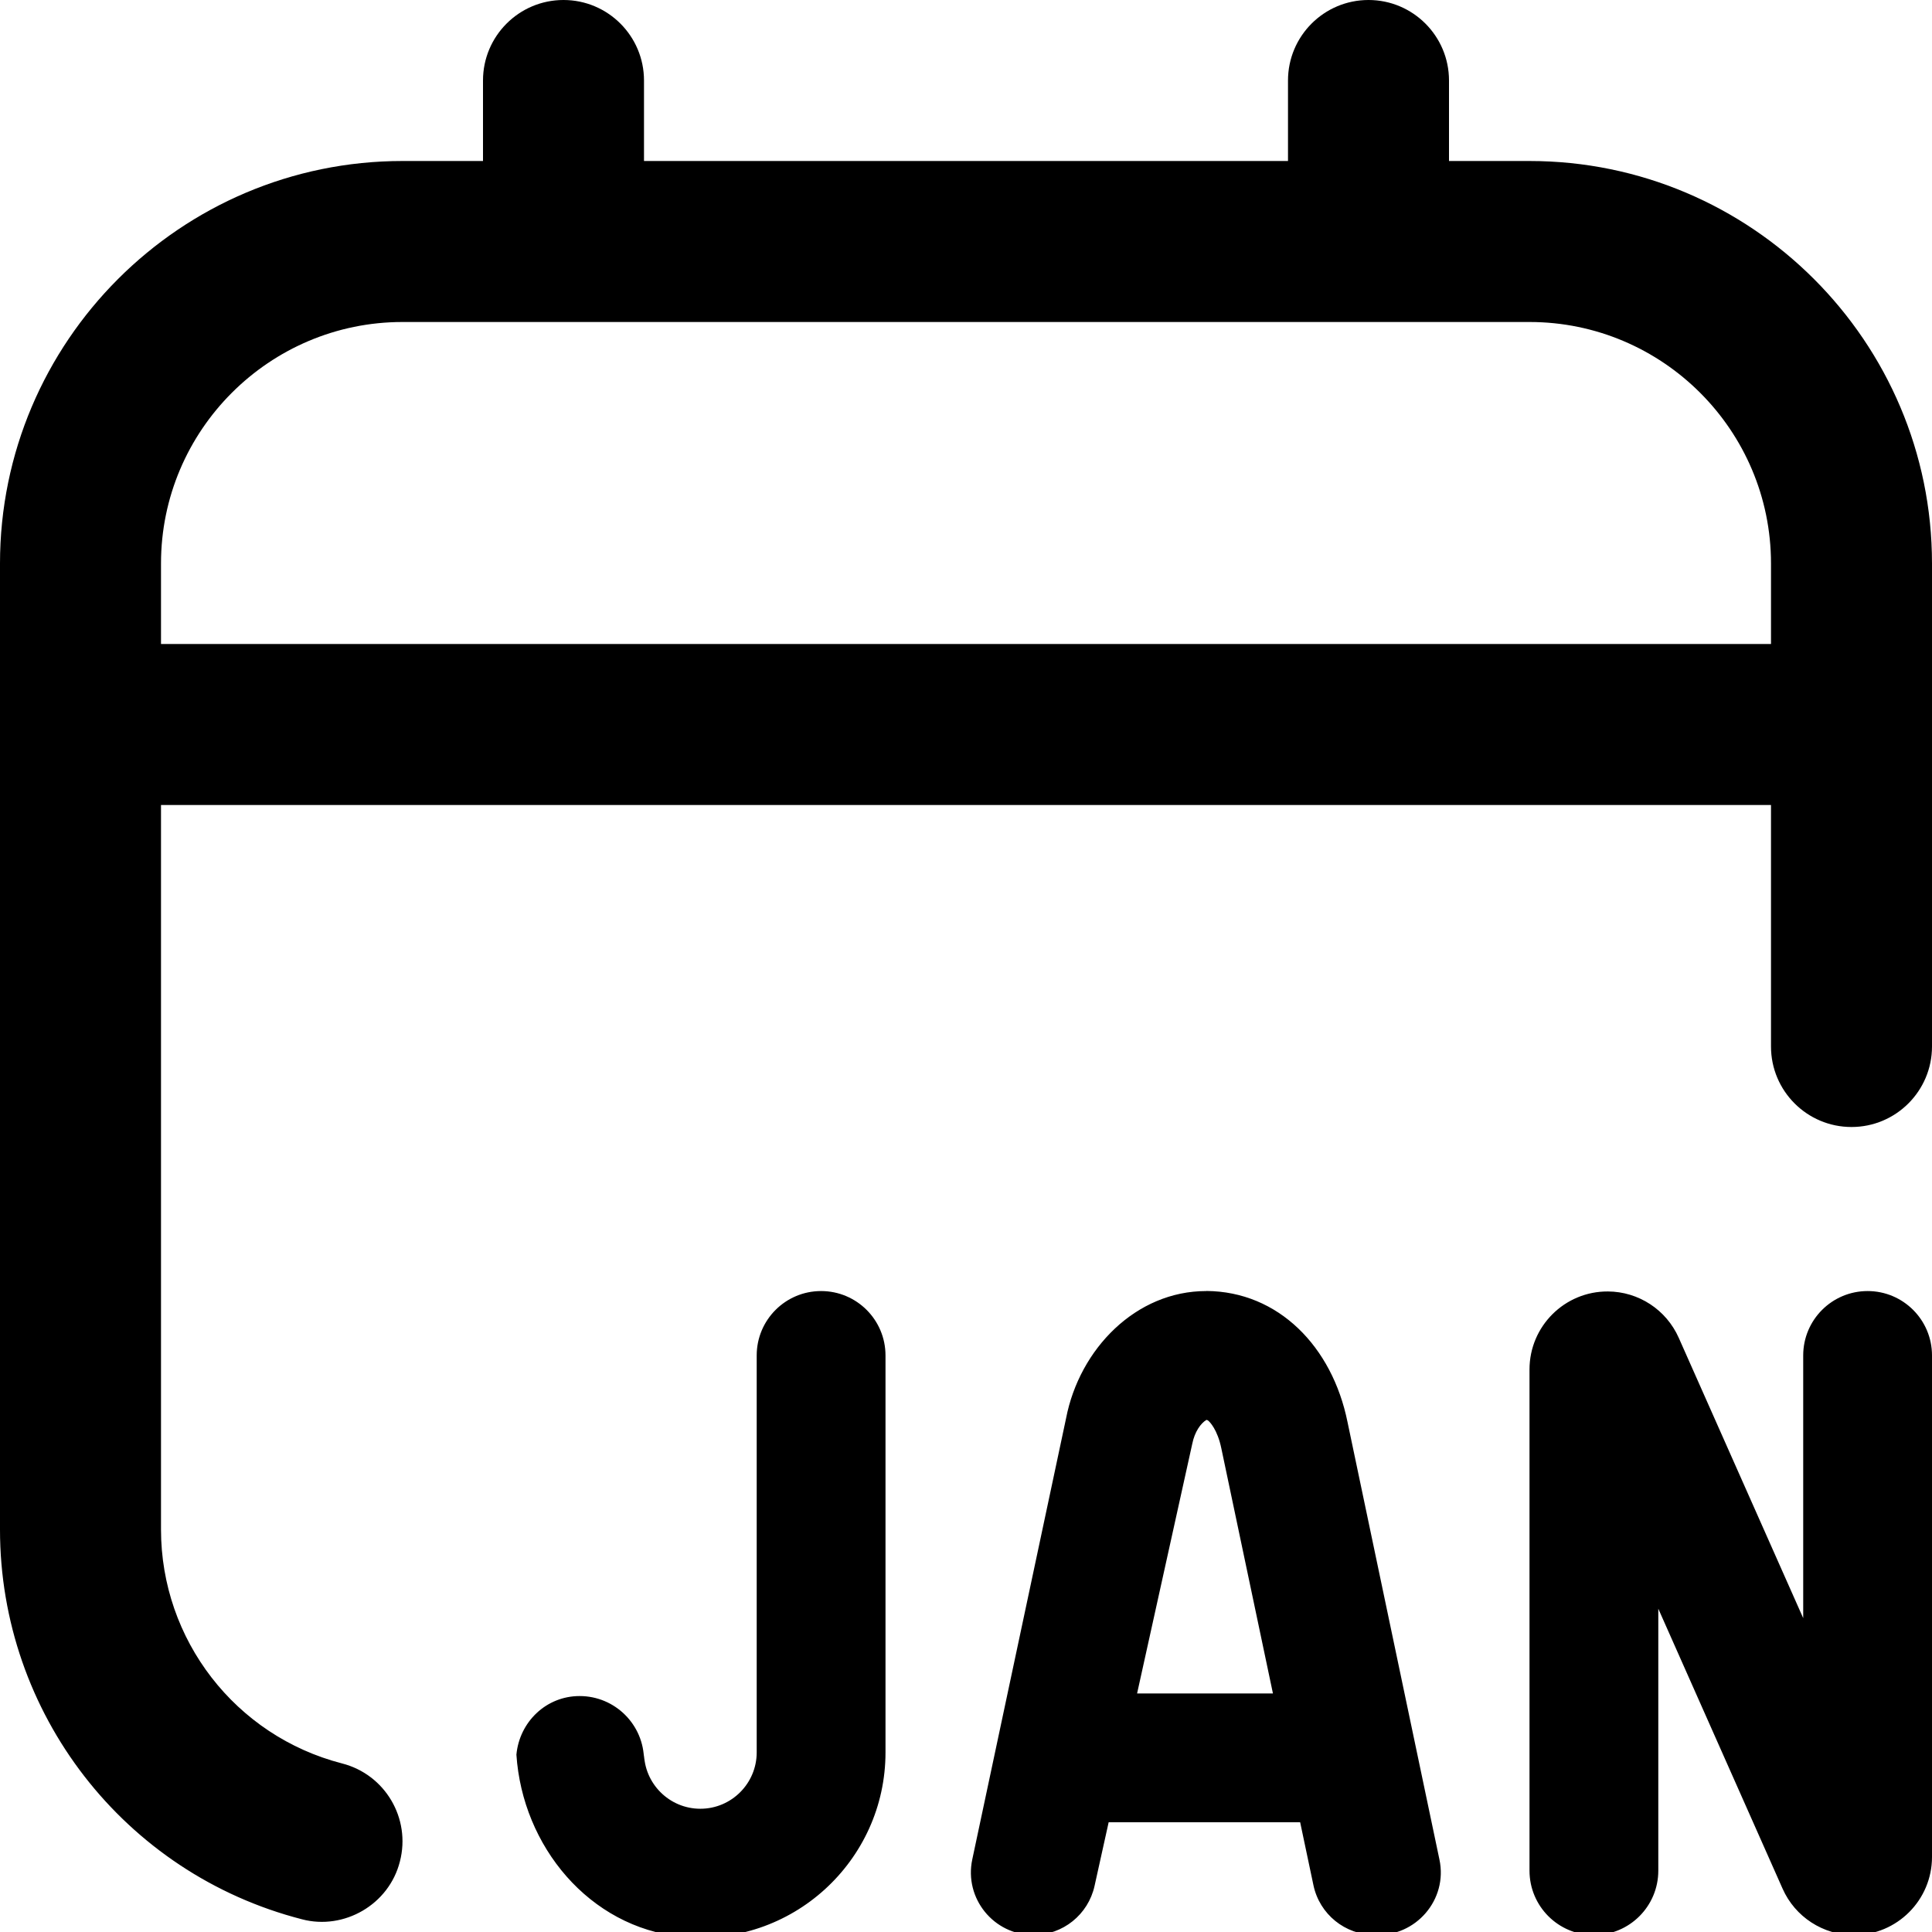 <svg id="Layer_1" viewBox="0 0 24 24" xmlns="http://www.w3.org/2000/svg" data-name="Layer 1"><path d="m19 2h-1v-1c0-.552-.448-1-1-1s-1 .448-1 1v1h-8v-1c0-.552-.448-1-1-1s-1 .448-1 1v1h-1c-2.757 0-5 2.243-5 5v12c0 2.283 1.542 4.274 3.751 4.842.521.138 1.082-.181 1.217-.719.138-.535-.184-1.08-.719-1.217-1.324-.341-2.249-1.536-2.249-2.906v-9h20v3c0 .552.448 1 1 1s1-.448 1-1v-6c0-2.757-2.243-5-5-5zm-17 6v-1c0-1.654 1.346-3 3-3h14c1.654 0 3 1.346 3 3v1zm9 8.838v4.931c0 1.348-1.164 2.427-2.539 2.288-1.142-.116-1.971-1.123-2.046-2.26.038-.406.369-.728.785-.728.442 0 .8.358.8.8v-.1c0 .386.314.7.7.7s.7-.314.7-.7v-4.931c0-.442.358-.8.8-.8s.8.358.8.8zm13 0v6.23c0 .535-.434.97-.97.97-.383 0-.731-.226-.886-.576l-1.544-3.478v3.254c0 .442-.358.8-.8.8s-.8-.358-.8-.8v-6.226c0-.537.437-.972.974-.969.381.002.725.227.88.576l1.546 3.482v-3.263c0-.442.358-.8.8-.8s.8.358.8.8zm-9.015-.8c-.873-.001-1.575.717-1.742 1.581l-1.165 5.479c-.103.484.266.939.76.939.365 0 .68-.253.759-.61l.175-.79h2.379l.165.782c.076.36.393.617.761.617.509.026.911-.437.804-.937l-1.142-5.435c-.19-.937-.859-1.621-1.753-1.627zm-.86 5 .686-3.104c.03-.149.105-.253.176-.296l.017.006c.024.016.121.118.168.349l.641 3.044h-1.688z"/></svg>